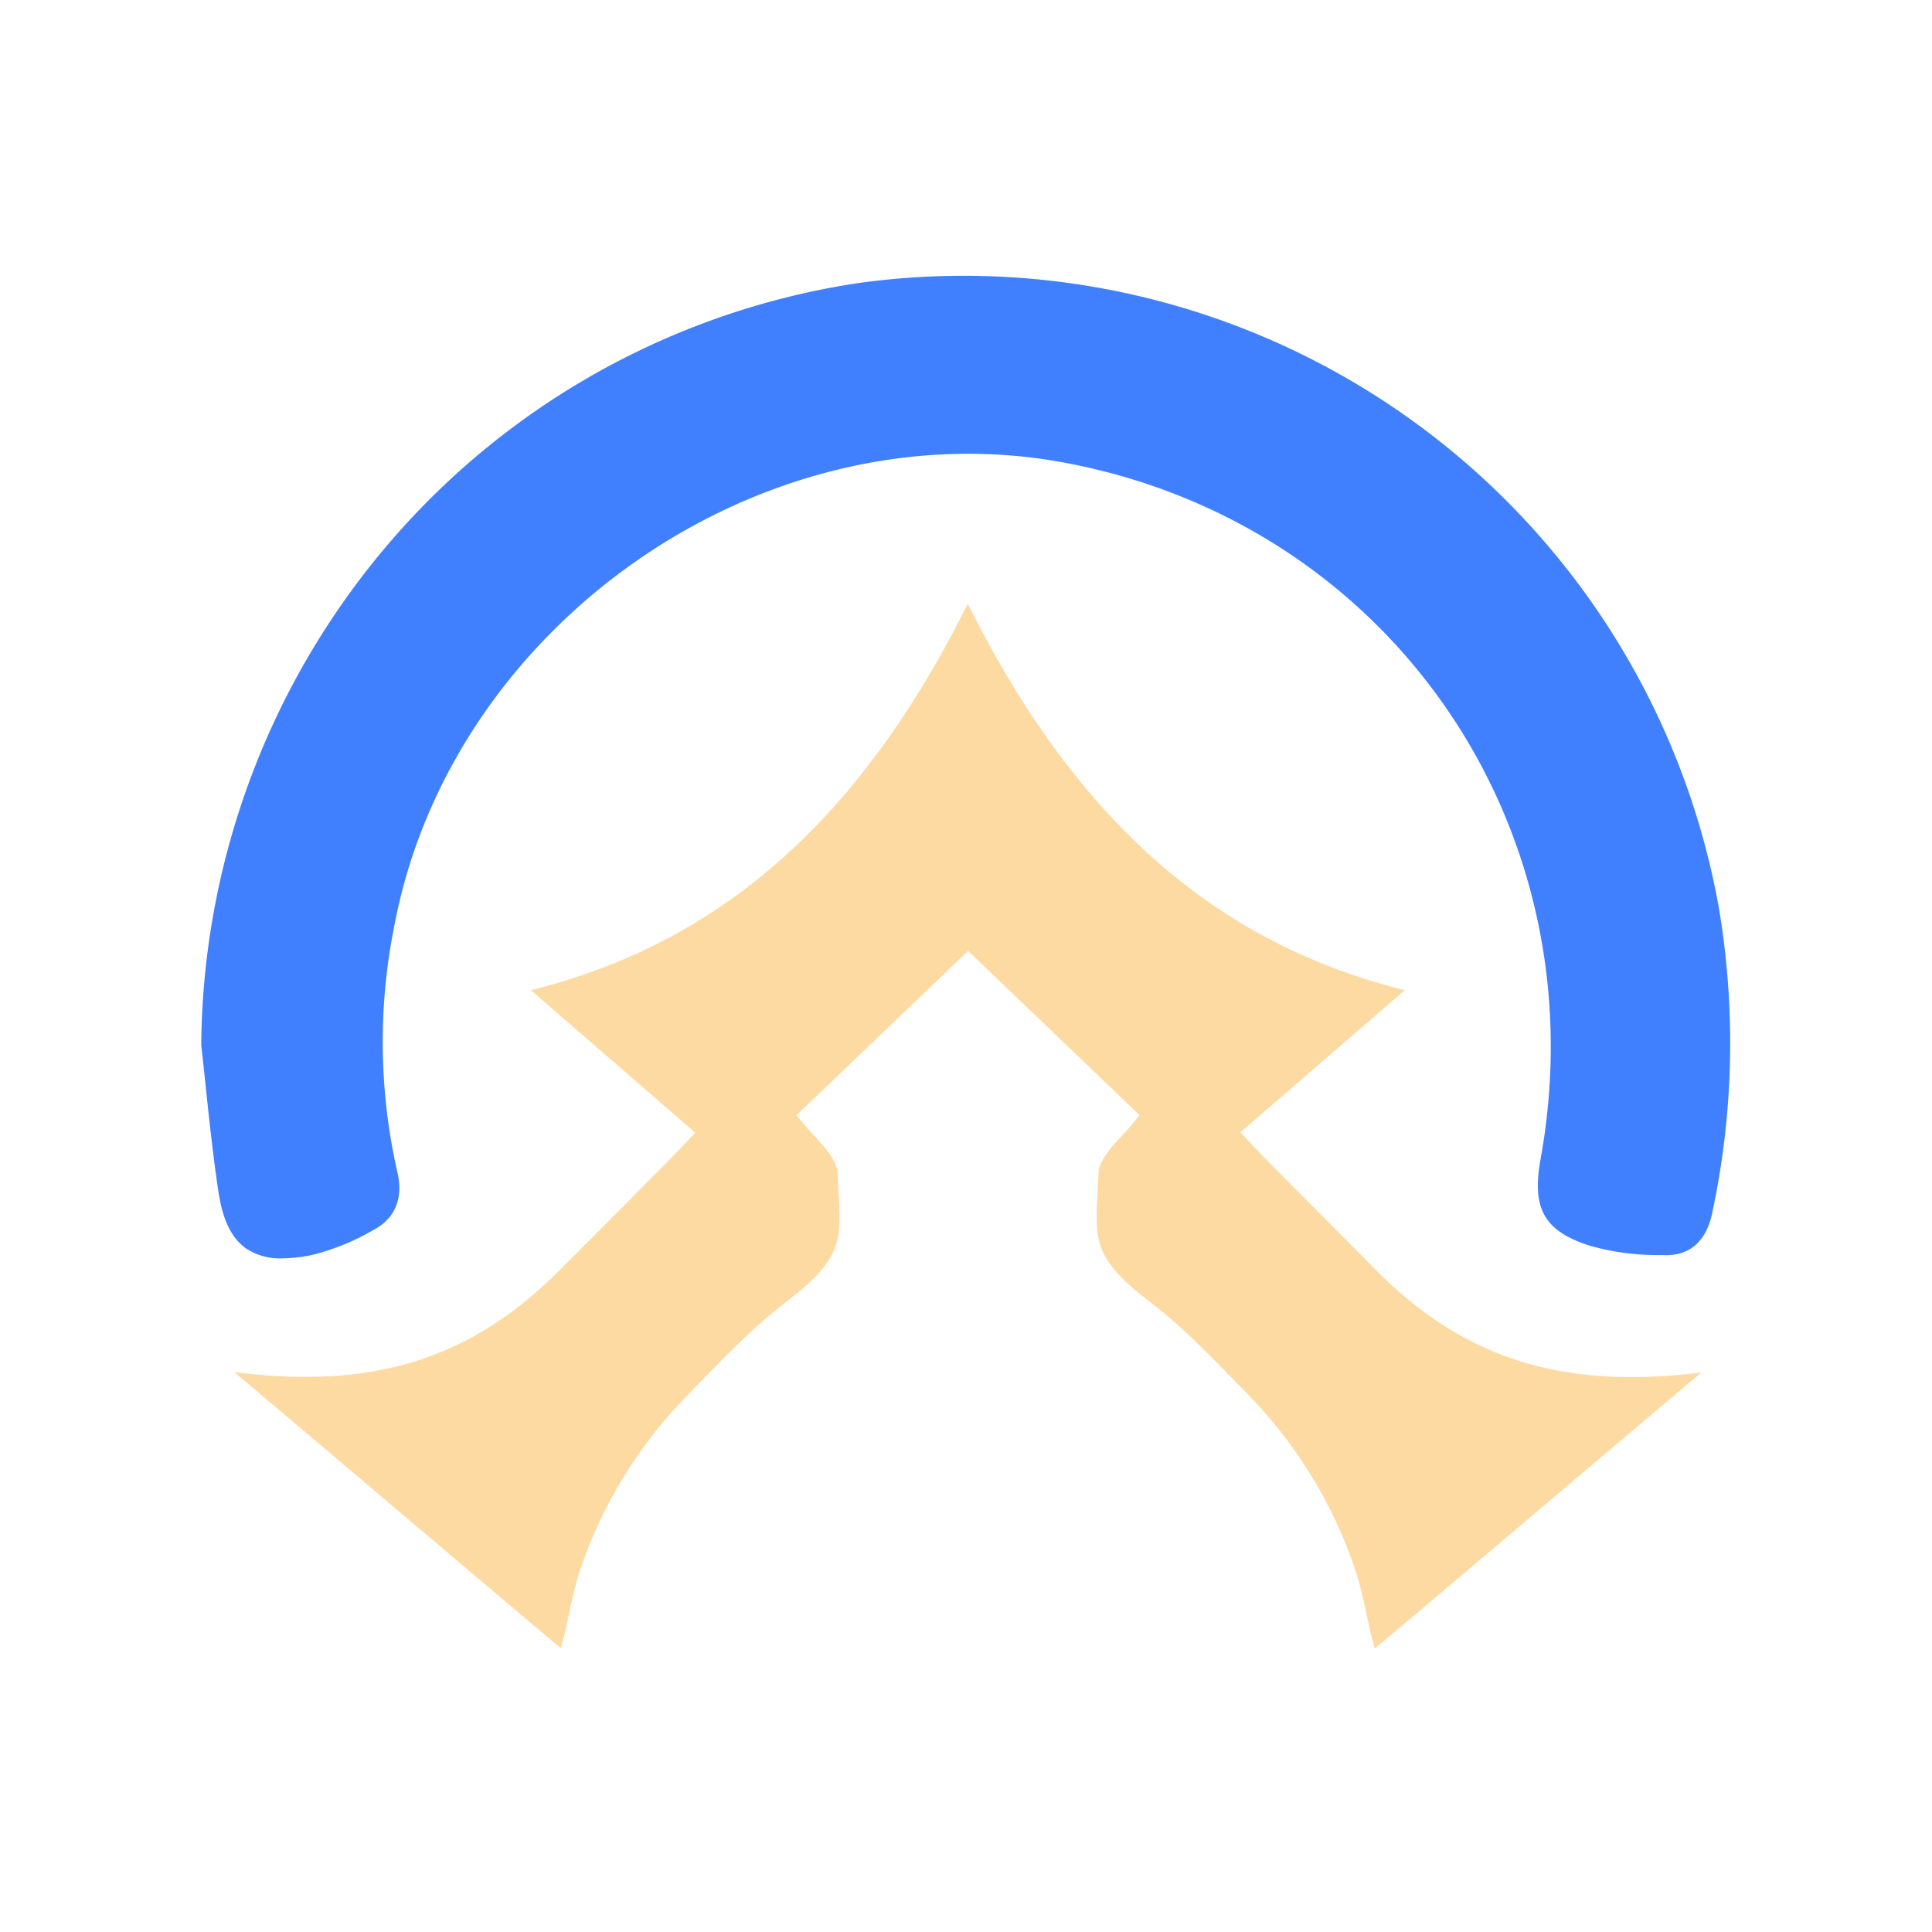 <svg id="图层_1" data-name="图层 1" xmlns="http://www.w3.org/2000/svg" viewBox="0 0 240 240">
    <defs>
        <style>.cls-1{fill:#fedaa3;}.cls-2{fill:#4080ff;}</style>
    </defs>
    <path class="cls-2"
        d="M213.5,112.64A95.3,95.3,0,0,0,106.57,35.17,95.43,95.43,0,0,0,48.5,67.27,97.12,97.12,0,0,0,25,129.58v.12l0,.13c.2,1.79.39,3.59.58,5.39.44,4.12.89,8.39,1.52,12.59.37,2.51,1.11,5.61,3.47,7.28a7.63,7.63,0,0,0,4.48,1.23,19.34,19.34,0,0,0,3.66-.41,29,29,0,0,0,7.8-3.19c1.5-.8,3.87-2.79,2.85-7.13a72.84,72.84,0,0,1-.41-30.4c7-37.63,45.79-64.61,83.1-57.75,40.7,7.49,66.76,45.49,59.33,86.51-1.13,6.23.44,9,6.22,10.83a31.07,31.07,0,0,0,8.43,1.13l.59,0c2.25.12,5.12-.73,6.07-5.2A100.89,100.89,0,0,0,213.5,112.64Z" />
    <path class="cls-1"
        d="M170.8,157.65c-4.4-4.46-8.84-8.9-13.25-13.36-1-1-1.94-2-3.46-3.64L174.51,123c-26.33-6.52-42.55-24.51-54.29-48-11.74,23.52-28,41.51-54.28,48l20.42,17.7c-1.53,1.61-2.48,2.64-3.47,3.64Q76.28,151,69.64,157.65c-11.09,11.24-23.43,15-40.55,12.79,12.76,10.75,27.2,23.06,40.57,34.3,1.17-4,1.23-6.52,2.78-10.79a57.18,57.18,0,0,1,13-20.67c4.12-4.23,7.75-8.12,12.38-11.68,7.66-5.89,6.54-8.1,6.23-15.82-.1-2.36-3.14-4.6-5.09-7.26l21.3-20.39h0l21.29,20.39c-1.95,2.66-5,4.9-5.09,7.26-.31,7.72-1.43,9.93,6.23,15.82,4.64,3.56,8.26,7.45,12.38,11.68A57.18,57.18,0,0,1,168,194c1.55,4.27,1.62,6.78,2.78,10.79,13.38-11.24,27.81-23.55,40.58-34.3C194.23,172.64,181.9,168.89,170.8,157.65Z" />
</svg>